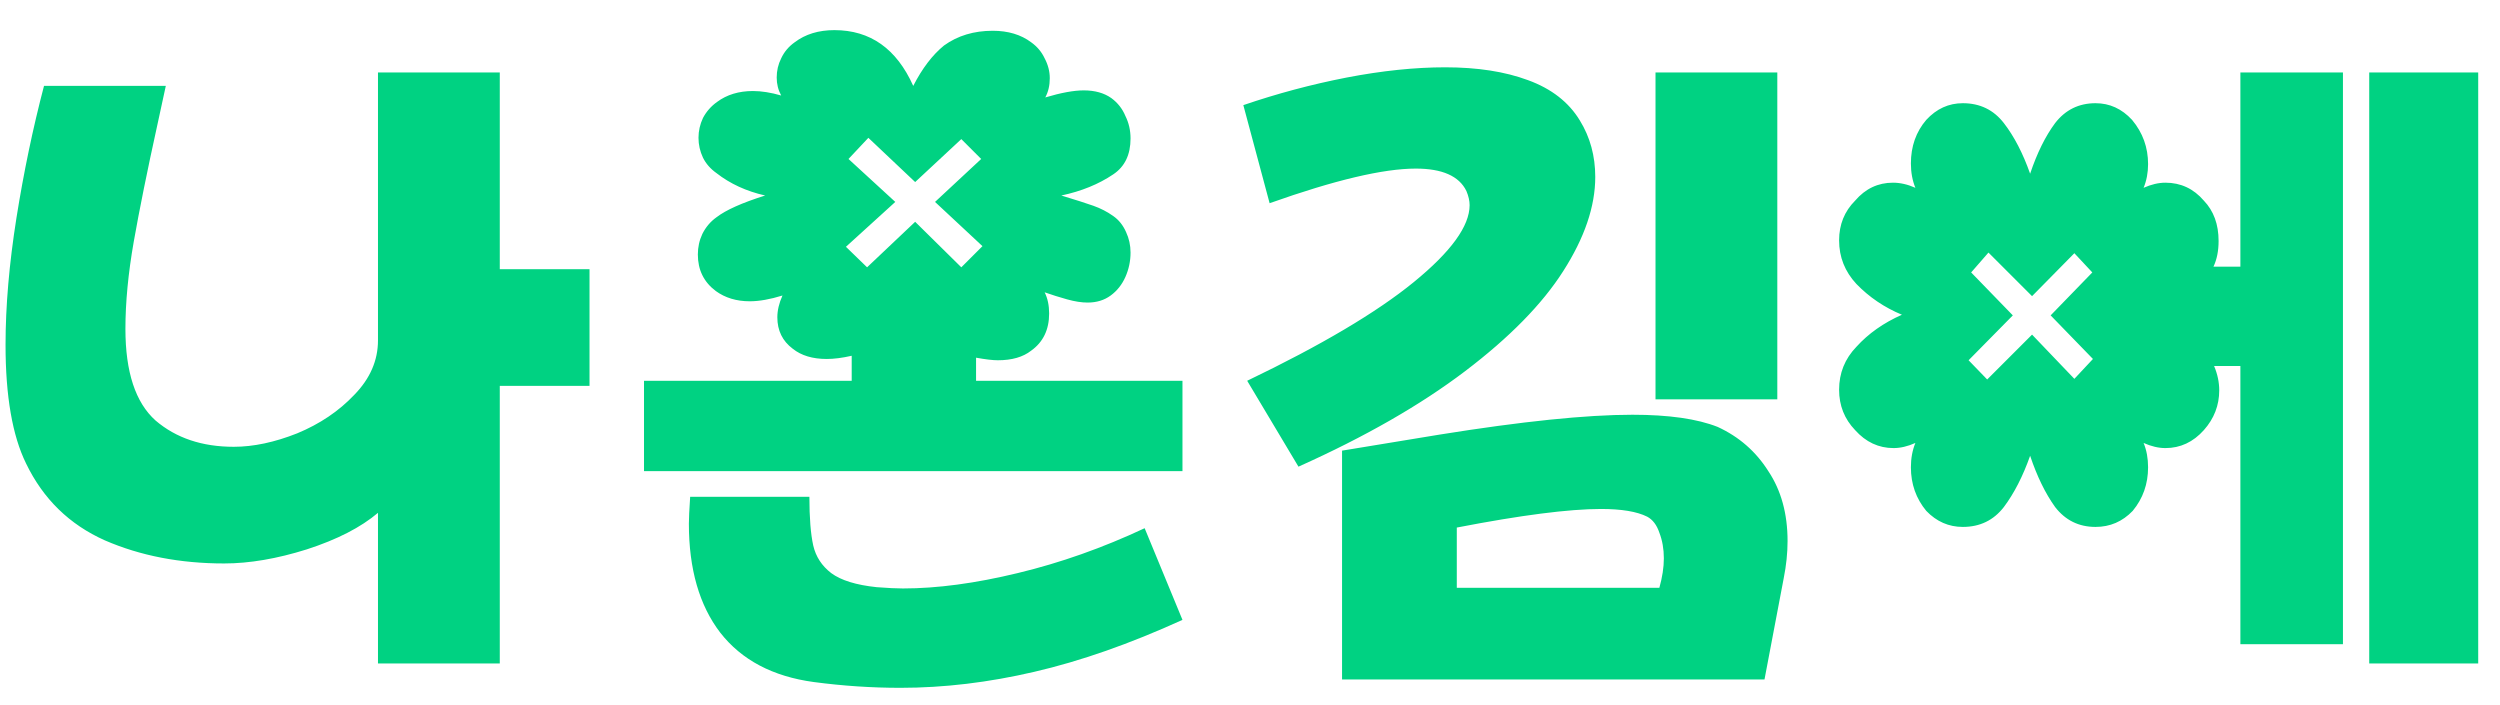 <svg width="78" height="22" viewBox="0 0 78 22" fill="none" xmlns="http://www.w3.org/2000/svg">
<path d="M15.593 20.7H11.793V16C11.26 16.453 10.52 16.833 9.573 17.14C8.64 17.433 7.78 17.58 6.993 17.58C5.62 17.58 4.38 17.34 3.273 16.86C2.167 16.367 1.347 15.567 0.813 14.46C0.387 13.593 0.173 12.36 0.173 10.76C0.173 9.547 0.287 8.227 0.513 6.8C0.74 5.373 1.027 4 1.373 2.68H5.173L4.913 3.88C4.593 5.333 4.347 6.553 4.173 7.54C4 8.527 3.913 9.433 3.913 10.26C3.913 11.607 4.227 12.56 4.853 13.12C5.493 13.667 6.307 13.94 7.293 13.94C7.907 13.94 8.567 13.8 9.273 13.52C9.98 13.227 10.573 12.827 11.053 12.32C11.547 11.813 11.793 11.247 11.793 10.62V2.26H15.593V8.4H18.393V12.04H15.593V20.7ZM29.453 1.42C29.879 1.113 30.386 0.96 30.973 0.96C31.453 0.96 31.853 1.08 32.173 1.32C32.359 1.453 32.499 1.62 32.593 1.82C32.699 2.02 32.753 2.227 32.753 2.44C32.753 2.667 32.706 2.867 32.613 3.04C33.106 2.893 33.506 2.82 33.813 2.82C34.159 2.82 34.446 2.9 34.673 3.06C34.873 3.207 35.019 3.393 35.113 3.62C35.219 3.833 35.273 4.067 35.273 4.32C35.273 4.827 35.093 5.2 34.733 5.44C34.279 5.747 33.739 5.967 33.113 6.1C33.553 6.233 33.886 6.34 34.113 6.42C34.339 6.5 34.546 6.607 34.733 6.74C34.906 6.86 35.039 7.027 35.133 7.24C35.226 7.44 35.273 7.653 35.273 7.88C35.273 8.147 35.219 8.4 35.113 8.64C35.006 8.88 34.853 9.073 34.653 9.22C34.453 9.367 34.213 9.44 33.933 9.44C33.746 9.44 33.533 9.407 33.293 9.34C33.053 9.273 32.819 9.2 32.593 9.12C32.686 9.307 32.733 9.527 32.733 9.78C32.733 10.287 32.546 10.673 32.173 10.94C31.919 11.14 31.573 11.24 31.133 11.24C30.973 11.24 30.746 11.213 30.453 11.16V11.88H36.893V14.7H20.093V11.88H26.573V11.1C26.279 11.167 26.019 11.2 25.793 11.2C25.353 11.2 24.999 11.093 24.733 10.88C24.413 10.64 24.253 10.313 24.253 9.9C24.253 9.687 24.306 9.46 24.413 9.22C24.026 9.34 23.686 9.4 23.393 9.4C22.979 9.4 22.626 9.293 22.333 9.08C21.959 8.8 21.773 8.42 21.773 7.94C21.773 7.713 21.819 7.5 21.913 7.3C22.019 7.087 22.166 6.913 22.353 6.78C22.646 6.553 23.153 6.327 23.873 6.1C23.286 5.967 22.779 5.733 22.353 5.4C22.166 5.267 22.026 5.107 21.933 4.92C21.839 4.72 21.793 4.513 21.793 4.3C21.793 4.087 21.839 3.88 21.933 3.68C22.039 3.48 22.186 3.313 22.373 3.18C22.679 2.953 23.053 2.84 23.493 2.84C23.759 2.84 24.053 2.887 24.373 2.98C24.279 2.807 24.233 2.62 24.233 2.42C24.233 2.207 24.279 2.007 24.373 1.82C24.466 1.62 24.606 1.453 24.793 1.32C25.126 1.067 25.539 0.94 26.033 0.94C27.153 0.94 27.973 1.52 28.493 2.68C28.773 2.133 29.093 1.713 29.453 1.42ZM27.353 18.32C27.699 18.347 27.973 18.36 28.173 18.36C29.239 18.36 30.433 18.2 31.753 17.88C33.086 17.56 34.406 17.093 35.713 16.48L36.893 19.34C35.253 20.087 33.713 20.627 32.273 20.96C30.846 21.293 29.453 21.46 28.093 21.46C27.199 21.46 26.299 21.4 25.393 21.28C24.113 21.107 23.139 20.593 22.473 19.74C21.819 18.887 21.493 17.753 21.493 16.34C21.493 16.18 21.506 15.9 21.533 15.5H25.253C25.253 16.153 25.293 16.66 25.373 17.02C25.453 17.367 25.639 17.653 25.933 17.88C26.239 18.107 26.713 18.253 27.353 18.32ZM26.393 7.7L27.053 8.34L28.553 6.92L29.993 8.34L30.653 7.68L29.173 6.3L30.613 4.96L29.993 4.34L28.553 5.68L27.093 4.3L26.473 4.96L27.933 6.3L26.393 7.7ZM44.912 13.56C47.485 13.147 49.492 12.94 50.932 12.94C52.065 12.94 52.952 13.067 53.592 13.32C54.258 13.627 54.785 14.087 55.172 14.7C55.572 15.3 55.772 16.027 55.772 16.88C55.772 17.253 55.732 17.64 55.652 18.04L55.052 21.2H41.872V14.06L44.912 13.56ZM38.792 3.28C39.845 2.92 40.919 2.633 42.012 2.42C43.118 2.207 44.145 2.1 45.092 2.1C46.092 2.1 46.952 2.233 47.672 2.5C48.405 2.767 48.945 3.187 49.292 3.76C49.612 4.28 49.772 4.867 49.772 5.52C49.772 6.44 49.438 7.42 48.772 8.46C48.118 9.487 47.099 10.527 45.712 11.58C44.325 12.633 42.592 13.627 40.512 14.56L38.912 11.88C41.218 10.773 42.952 9.747 44.112 8.8C45.272 7.853 45.852 7.053 45.852 6.4C45.852 6.267 45.819 6.12 45.752 5.96C45.525 5.493 44.998 5.26 44.172 5.26C43.158 5.26 41.639 5.62 39.612 6.34L38.792 3.28ZM51.652 12.46V2.26H55.452V12.46H51.652ZM51.392 16.12C51.072 15.96 50.592 15.88 49.952 15.88C48.952 15.88 47.452 16.073 45.452 16.46V18.34H51.772C51.865 18.007 51.912 17.7 51.912 17.42C51.912 17.127 51.865 16.86 51.772 16.62C51.692 16.38 51.565 16.213 51.392 16.12ZM63.34 5.42C63.554 4.78 63.814 4.253 64.12 3.84C64.44 3.427 64.86 3.22 65.38 3.22C65.82 3.22 66.2 3.393 66.52 3.74C66.854 4.14 67.02 4.6 67.02 5.12C67.02 5.387 66.974 5.633 66.88 5.86C67.12 5.753 67.347 5.7 67.56 5.7C68.04 5.7 68.44 5.887 68.76 6.26C69.067 6.58 69.22 7 69.22 7.52C69.22 7.827 69.167 8.093 69.06 8.32H69.9V2.26H73.1V20.1H69.9V11.42H69.08C69.187 11.673 69.24 11.927 69.24 12.18C69.24 12.647 69.08 13.06 68.76 13.42C68.427 13.793 68.027 13.98 67.56 13.98C67.347 13.98 67.12 13.927 66.88 13.82C66.974 14.047 67.02 14.3 67.02 14.58C67.02 15.1 66.86 15.553 66.54 15.94C66.22 16.273 65.834 16.44 65.38 16.44C64.86 16.44 64.44 16.233 64.12 15.82C63.814 15.393 63.554 14.86 63.34 14.22C63.114 14.86 62.84 15.393 62.52 15.82C62.2 16.233 61.774 16.44 61.24 16.44C60.8 16.44 60.42 16.273 60.1 15.94C59.78 15.553 59.62 15.1 59.62 14.58C59.62 14.3 59.667 14.047 59.76 13.82C59.52 13.927 59.294 13.98 59.08 13.98C58.614 13.98 58.214 13.793 57.88 13.42C57.547 13.073 57.38 12.653 57.38 12.16C57.38 11.64 57.56 11.193 57.92 10.82C58.294 10.407 58.767 10.073 59.34 9.82C58.794 9.593 58.32 9.273 57.92 8.86C57.56 8.473 57.38 8.02 57.38 7.5C57.38 7.007 57.547 6.593 57.88 6.26C58.2 5.887 58.594 5.7 59.06 5.7C59.287 5.7 59.52 5.753 59.76 5.86C59.667 5.633 59.62 5.38 59.62 5.1C59.62 4.567 59.78 4.113 60.1 3.74C60.42 3.393 60.8 3.22 61.24 3.22C61.774 3.22 62.2 3.427 62.52 3.84C62.84 4.253 63.114 4.78 63.34 5.42ZM77.32 2.26V20.7H73.92V2.26H77.32ZM61.42 11.24L62 11.84L63.4 10.44L64.72 11.82L65.3 11.2L63.98 9.84L65.28 8.5L64.72 7.9L63.4 9.24L62.04 7.88L61.5 8.5L62.8 9.84L61.42 11.24Z" fill="#00D282"/>
</svg>

